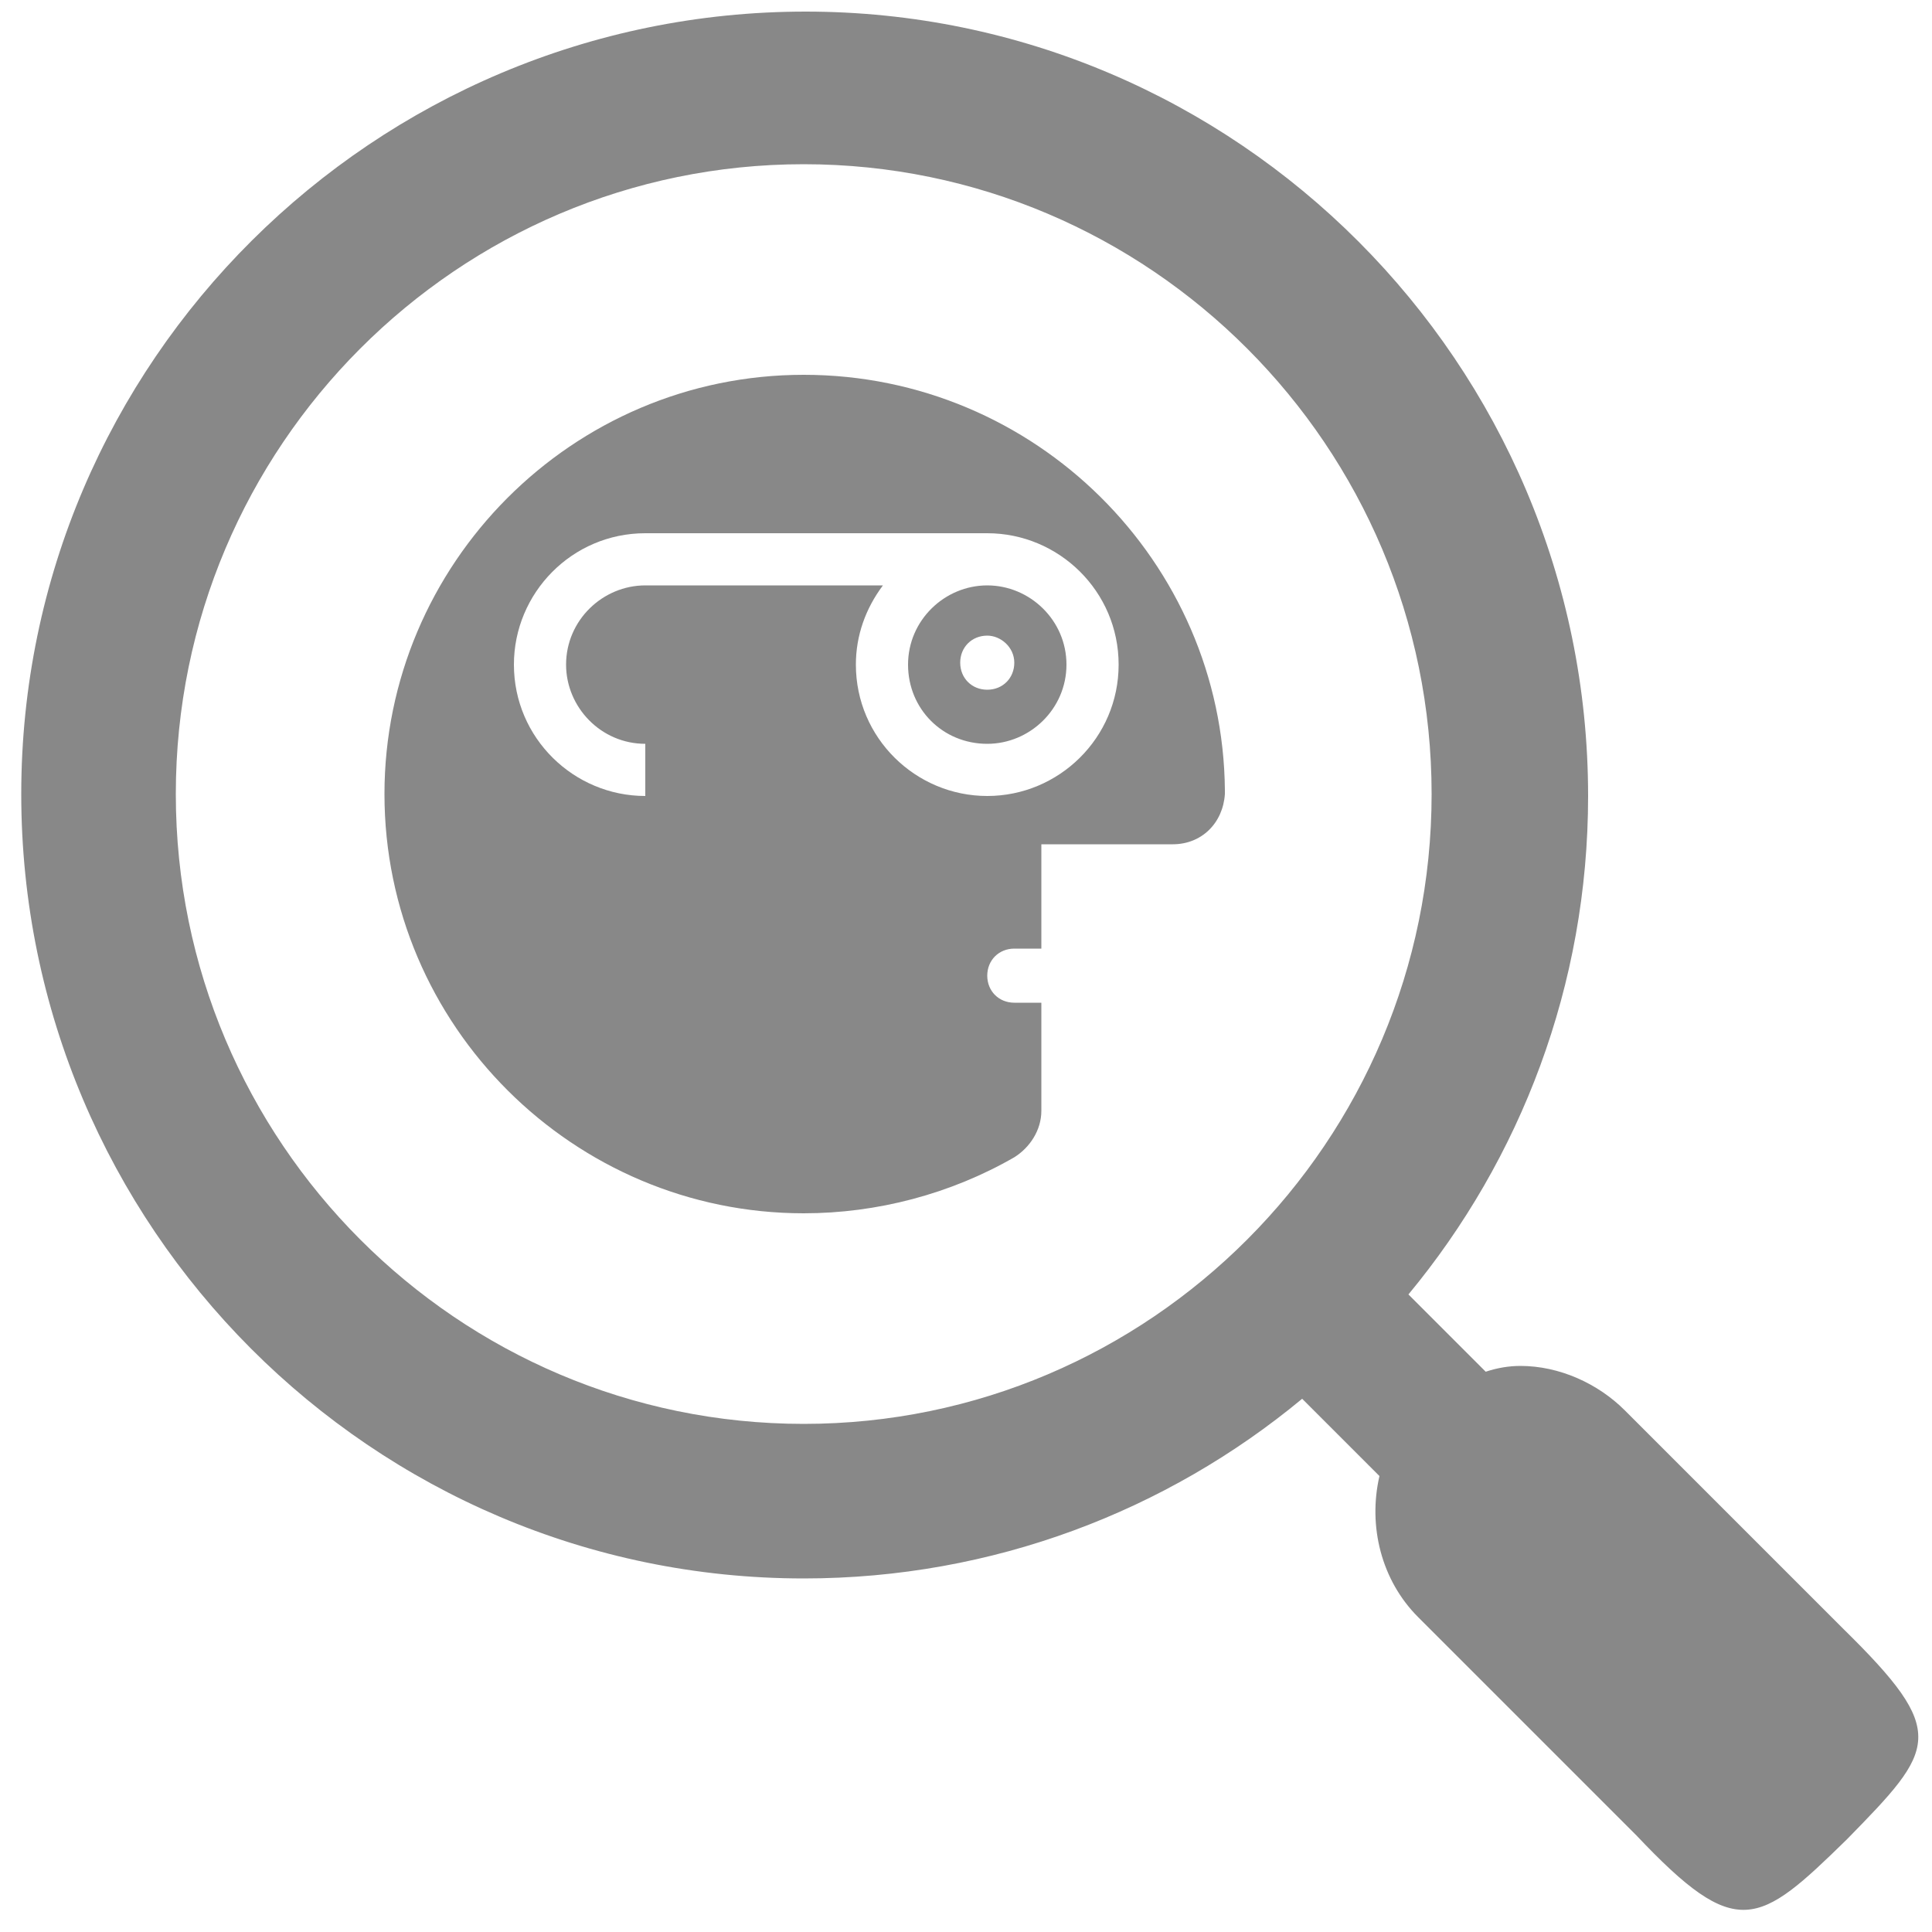 <?xml version="1.0" encoding="utf-8"?>
<!-- Generator: Adobe Illustrator 18.0.0, SVG Export Plug-In . SVG Version: 6.00 Build 0)  -->
<!DOCTYPE svg PUBLIC "-//W3C//DTD SVG 1.1//EN" "http://www.w3.org/Graphics/SVG/1.1/DTD/svg11.dtd">
<svg version="1.1" id="Layer_1" xmlns="http://www.w3.org/2000/svg" xmlns:xlink="http://www.w3.org/1999/xlink" x="0px" y="0px"
	 viewBox="0 0 100 100" enable-background="new 0 0 100 100" xml:space="preserve">
<g>
	<rect opacity="0" fill="#888888" width="100" height="100"/>
	<path fill="#888888" d="M95.4,84.3L84.1,73c-1.4-1.4-3.4-2.3-5.4-2.3c-0.6,0-1.2,0.1-1.8,0.3l-4-4c5.8-7,9.3-16,9.3-25.8
		c0-22.4-18.2-40.6-40.5-40.6S1.1,18.7,1.1,41.1s18.2,40.6,40.5,40.6c9.8,0,18.8-3.5,25.8-9.3l4,4c-0.6,2.6,0.1,5.4,2,7.3L84.7,95
		c5.2,5.5,6.3,4.7,10.9,0.2C100.2,90.5,100.9,89.7,95.4,84.3z M41.6,73.7c-17.9,0-32.5-14.6-32.5-32.6S23.7,8.5,41.6,8.5
		s32.5,14.6,32.5,32.6S59.5,73.7,41.6,73.7z"/>
	<path fill="#888888" d="M41.6,19.4c-12,0-21.7,9.8-21.7,21.7c0,12,9.8,21.7,21.7,21.7c3.8,0,7.6-1,10.9-2.9
		c0.8-0.5,1.4-1.4,1.4-2.4l0-5.6h-1.4c-0.8,0-1.4-0.6-1.4-1.4c0-0.8,0.6-1.4,1.4-1.4h1.4v-5.4h6.8c1.5,0,2.6-1.1,2.7-2.6
		c0-0.1,0-0.1,0-0.2C63.3,29.1,53.6,19.4,41.6,19.4z M51.1,41.2c-3.7,0-6.8-3-6.8-6.8c0-1.5,0.5-2.9,1.4-4.1H33.4
		c-2.2,0-4.1,1.8-4.1,4.1c0,2.2,1.8,4.1,4.1,4.1v2.7c-3.7,0-6.8-3-6.8-6.8c0-3.7,3-6.8,6.8-6.8h17.7c3.7,0,6.8,3,6.8,6.8
		S54.8,41.2,51.1,41.2z M51.1,30.3c-2.2,0-4.1,1.8-4.1,4.1s1.8,4.1,4.1,4.1c2.2,0,4.1-1.8,4.1-4.1S53.3,30.3,51.1,30.3z M51.1,35.7
		c-0.8,0-1.4-0.6-1.4-1.4c0-0.8,0.6-1.4,1.4-1.4c0.7,0,1.4,0.6,1.4,1.4C52.5,35.1,51.9,35.7,51.1,35.7z"/>
</g>
</svg>
